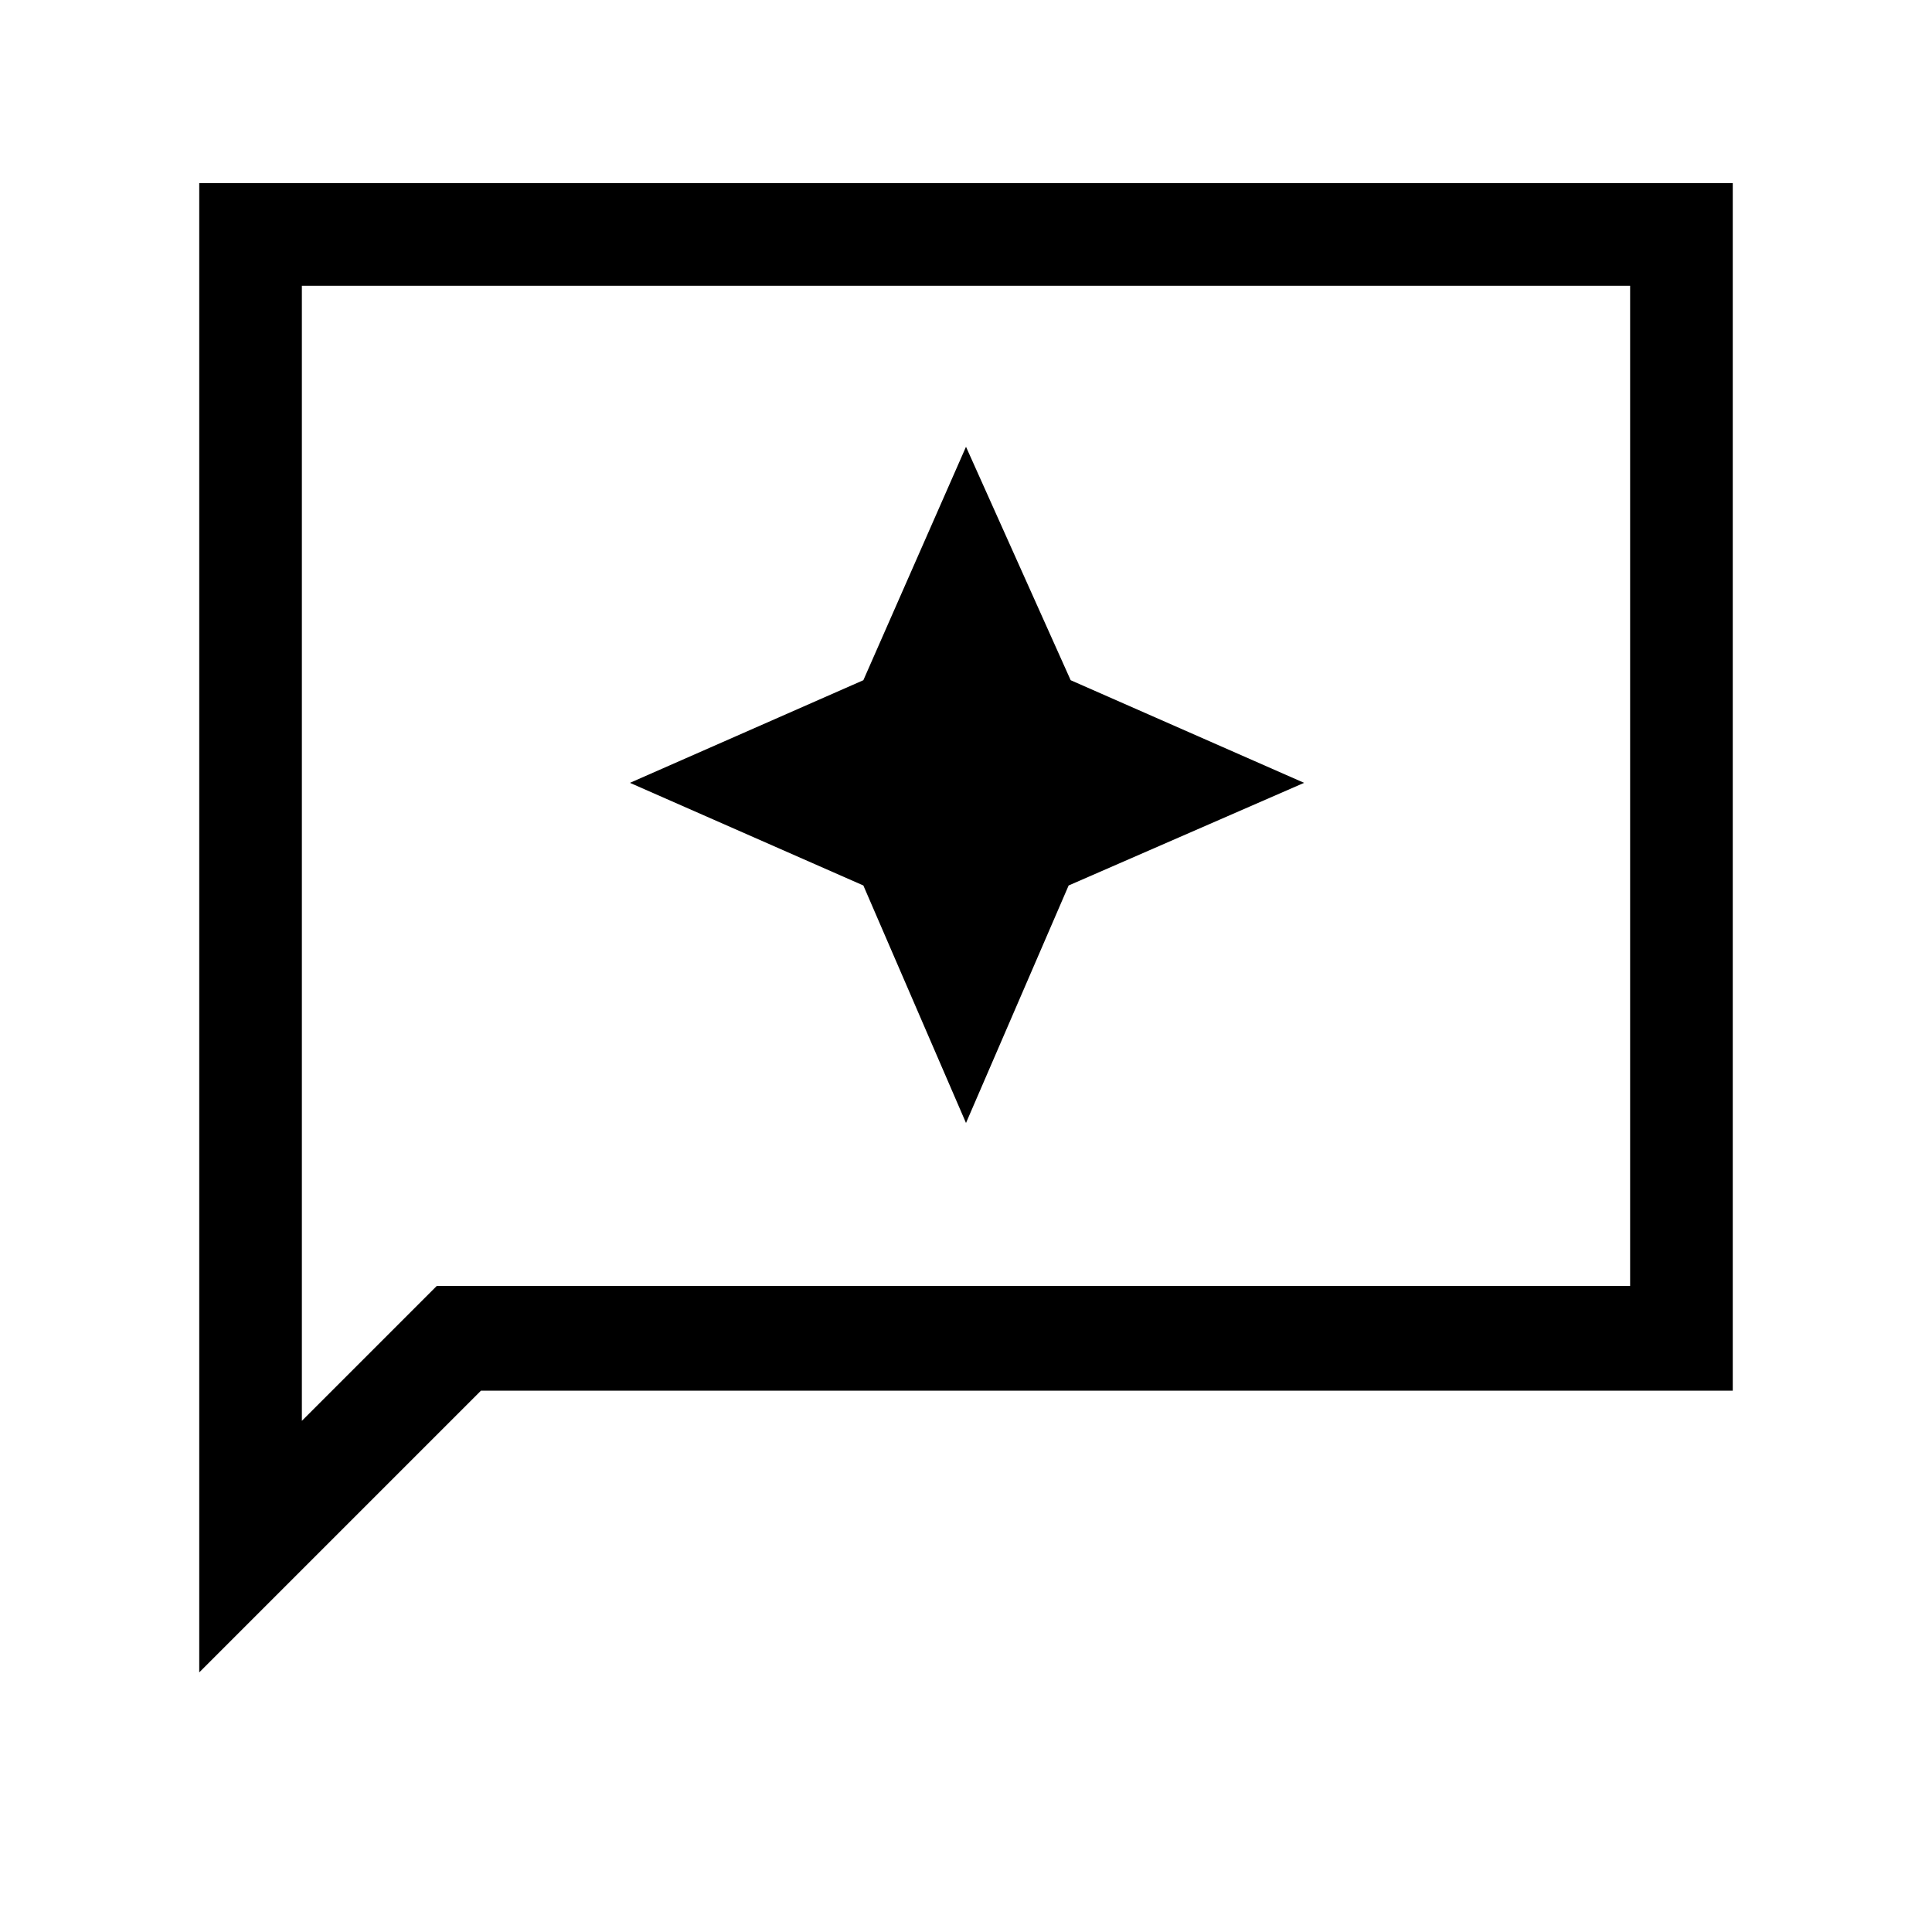 <svg xmlns="http://www.w3.org/2000/svg" height="40" width="40"><path d="m20 23.25 2.125-4.917L27 16.208l-4.833-2.125L20 9.25l-2.125 4.833-4.833 2.125 4.833 2.125ZM4.125 34.625V3.792h31.75v25H9.958Zm2.125-5.208 2.792-2.792H33.75V5.917H6.25Zm0 0v-23.5 20.708Z"/></svg>